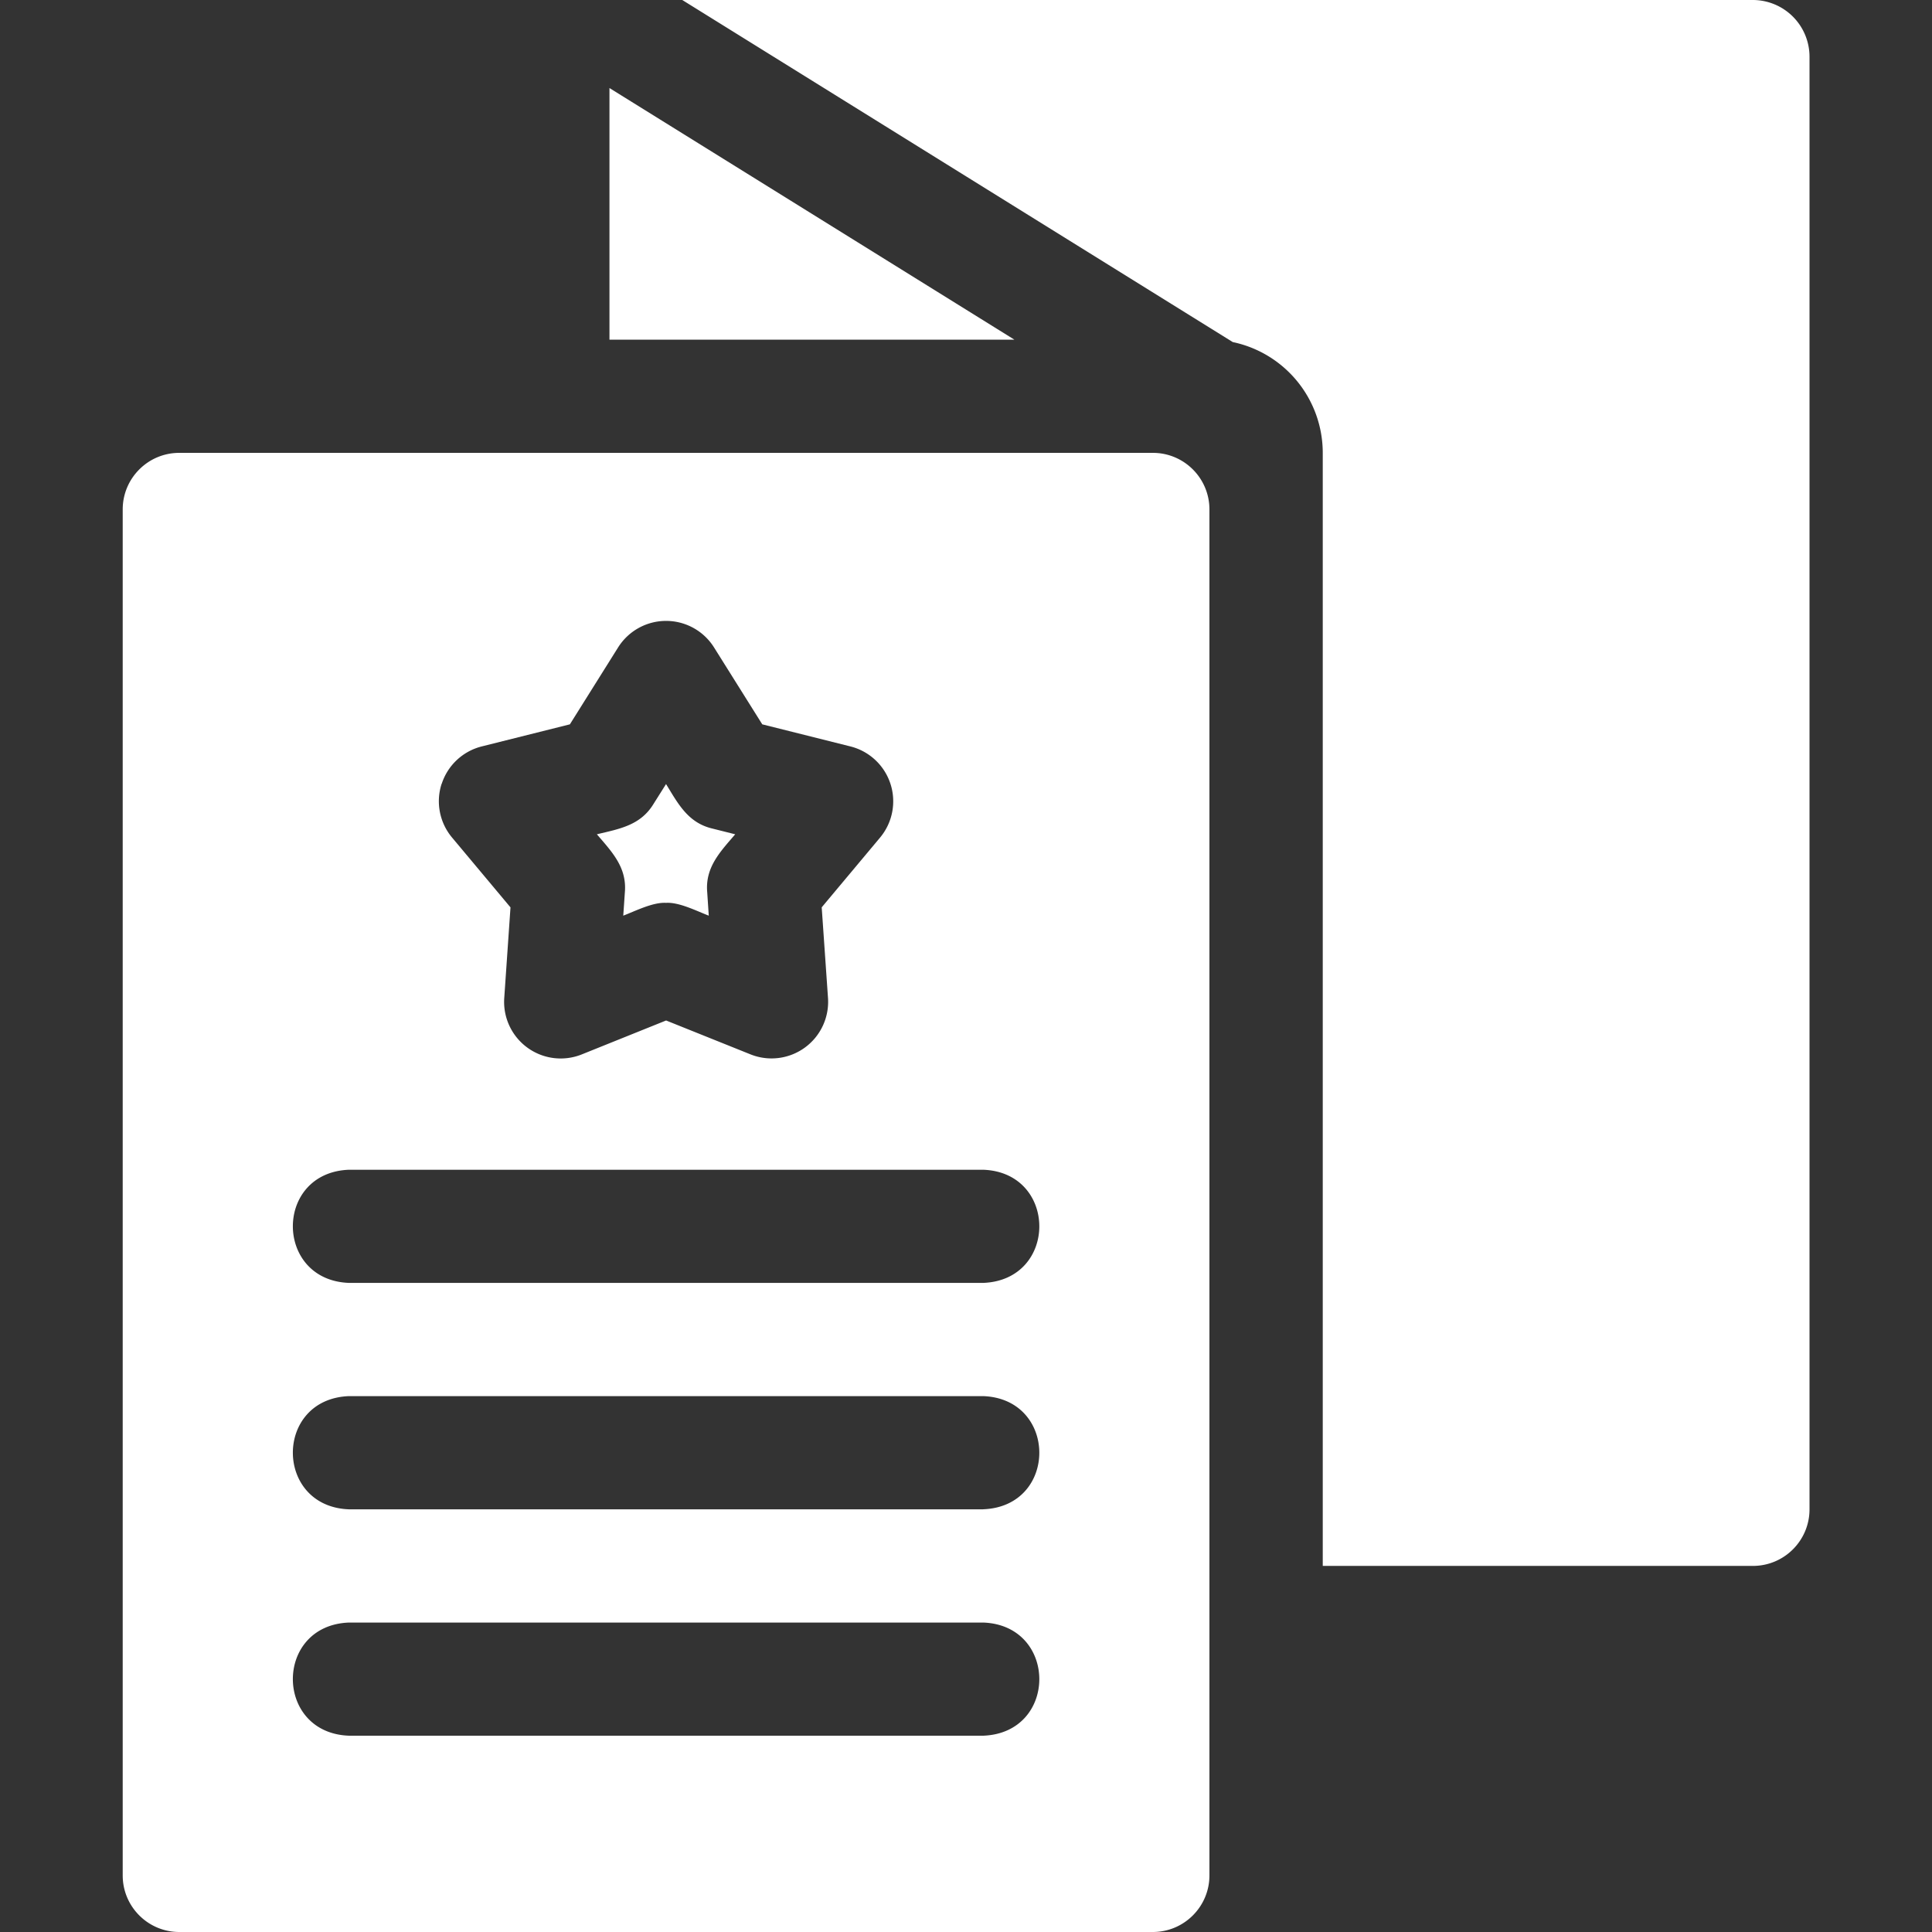 <svg width="35" height="35" fill="none" xmlns="http://www.w3.org/2000/svg"><rect width="100%" height="100%" fill="#333333" stroke="none"/><g clip-path="url(#clip0_691_3283)" fill-rule="evenodd" clip-rule="evenodd" fill="#fff"><path d="M11.041 1.595v4.558h7.335l-7.335-4.558z"/><path d="M31.754 0H12.36l9.973 6.197a2.052 2.052 0 011.63 2.007v20.164h7.792c.567 0 1.026-.459 1.026-1.025V1.025A1.028 1.028 0 0031.754 0zM11.32 16.166l-.029.422c.22-.084.536-.246.775-.232.237-.015.557.149.774.232l-.028-.422c-.04-.454.235-.734.507-1.052l-.41-.103c-.446-.104-.624-.45-.843-.807l-.225.357c-.237.393-.62.455-1.028.553.272.318.546.598.507 1.052z"/><path d="M20.885 8.204H3.248c-.566 0-1.025.459-1.025 1.025v24.746c0 .566.459 1.025 1.025 1.025h17.637c.566 0 1.025-.46 1.025-1.025V9.229c0-.566-.459-1.025-1.025-1.025zM8.002 14.2c.109-.336.383-.592.726-.678l1.596-.4.874-1.394a1.026 1.026 0 011.737 0l.874 1.394 1.596.4a1.025 1.025 0 01.537 1.653l-1.056 1.262L15 18.08a1.025 1.025 0 01-1.406 1.02l-1.527-.613-1.526.614a1.025 1.025 0 01-1.406-1.022l.113-1.641-1.056-1.262A1.025 1.025 0 018 14.2zm9.807 17.244H6.324c-1.355-.048-1.361-2 0-2.05H17.81c1.355.048 1.36 2 0 2.05zm0-4.101H6.324c-1.355-.049-1.361-2 0-2.051H17.81c1.355.049 1.36 2 0 2.05zm0-4.102H6.324c-1.355-.049-1.361-2 0-2.05H17.81c1.355.048 1.36 1.999 0 2.05z"/></g><defs><clipPath id="clip0_691_3283"><path fill="#fff" d="M0 0h35v35H0z"/></clipPath></defs></svg>